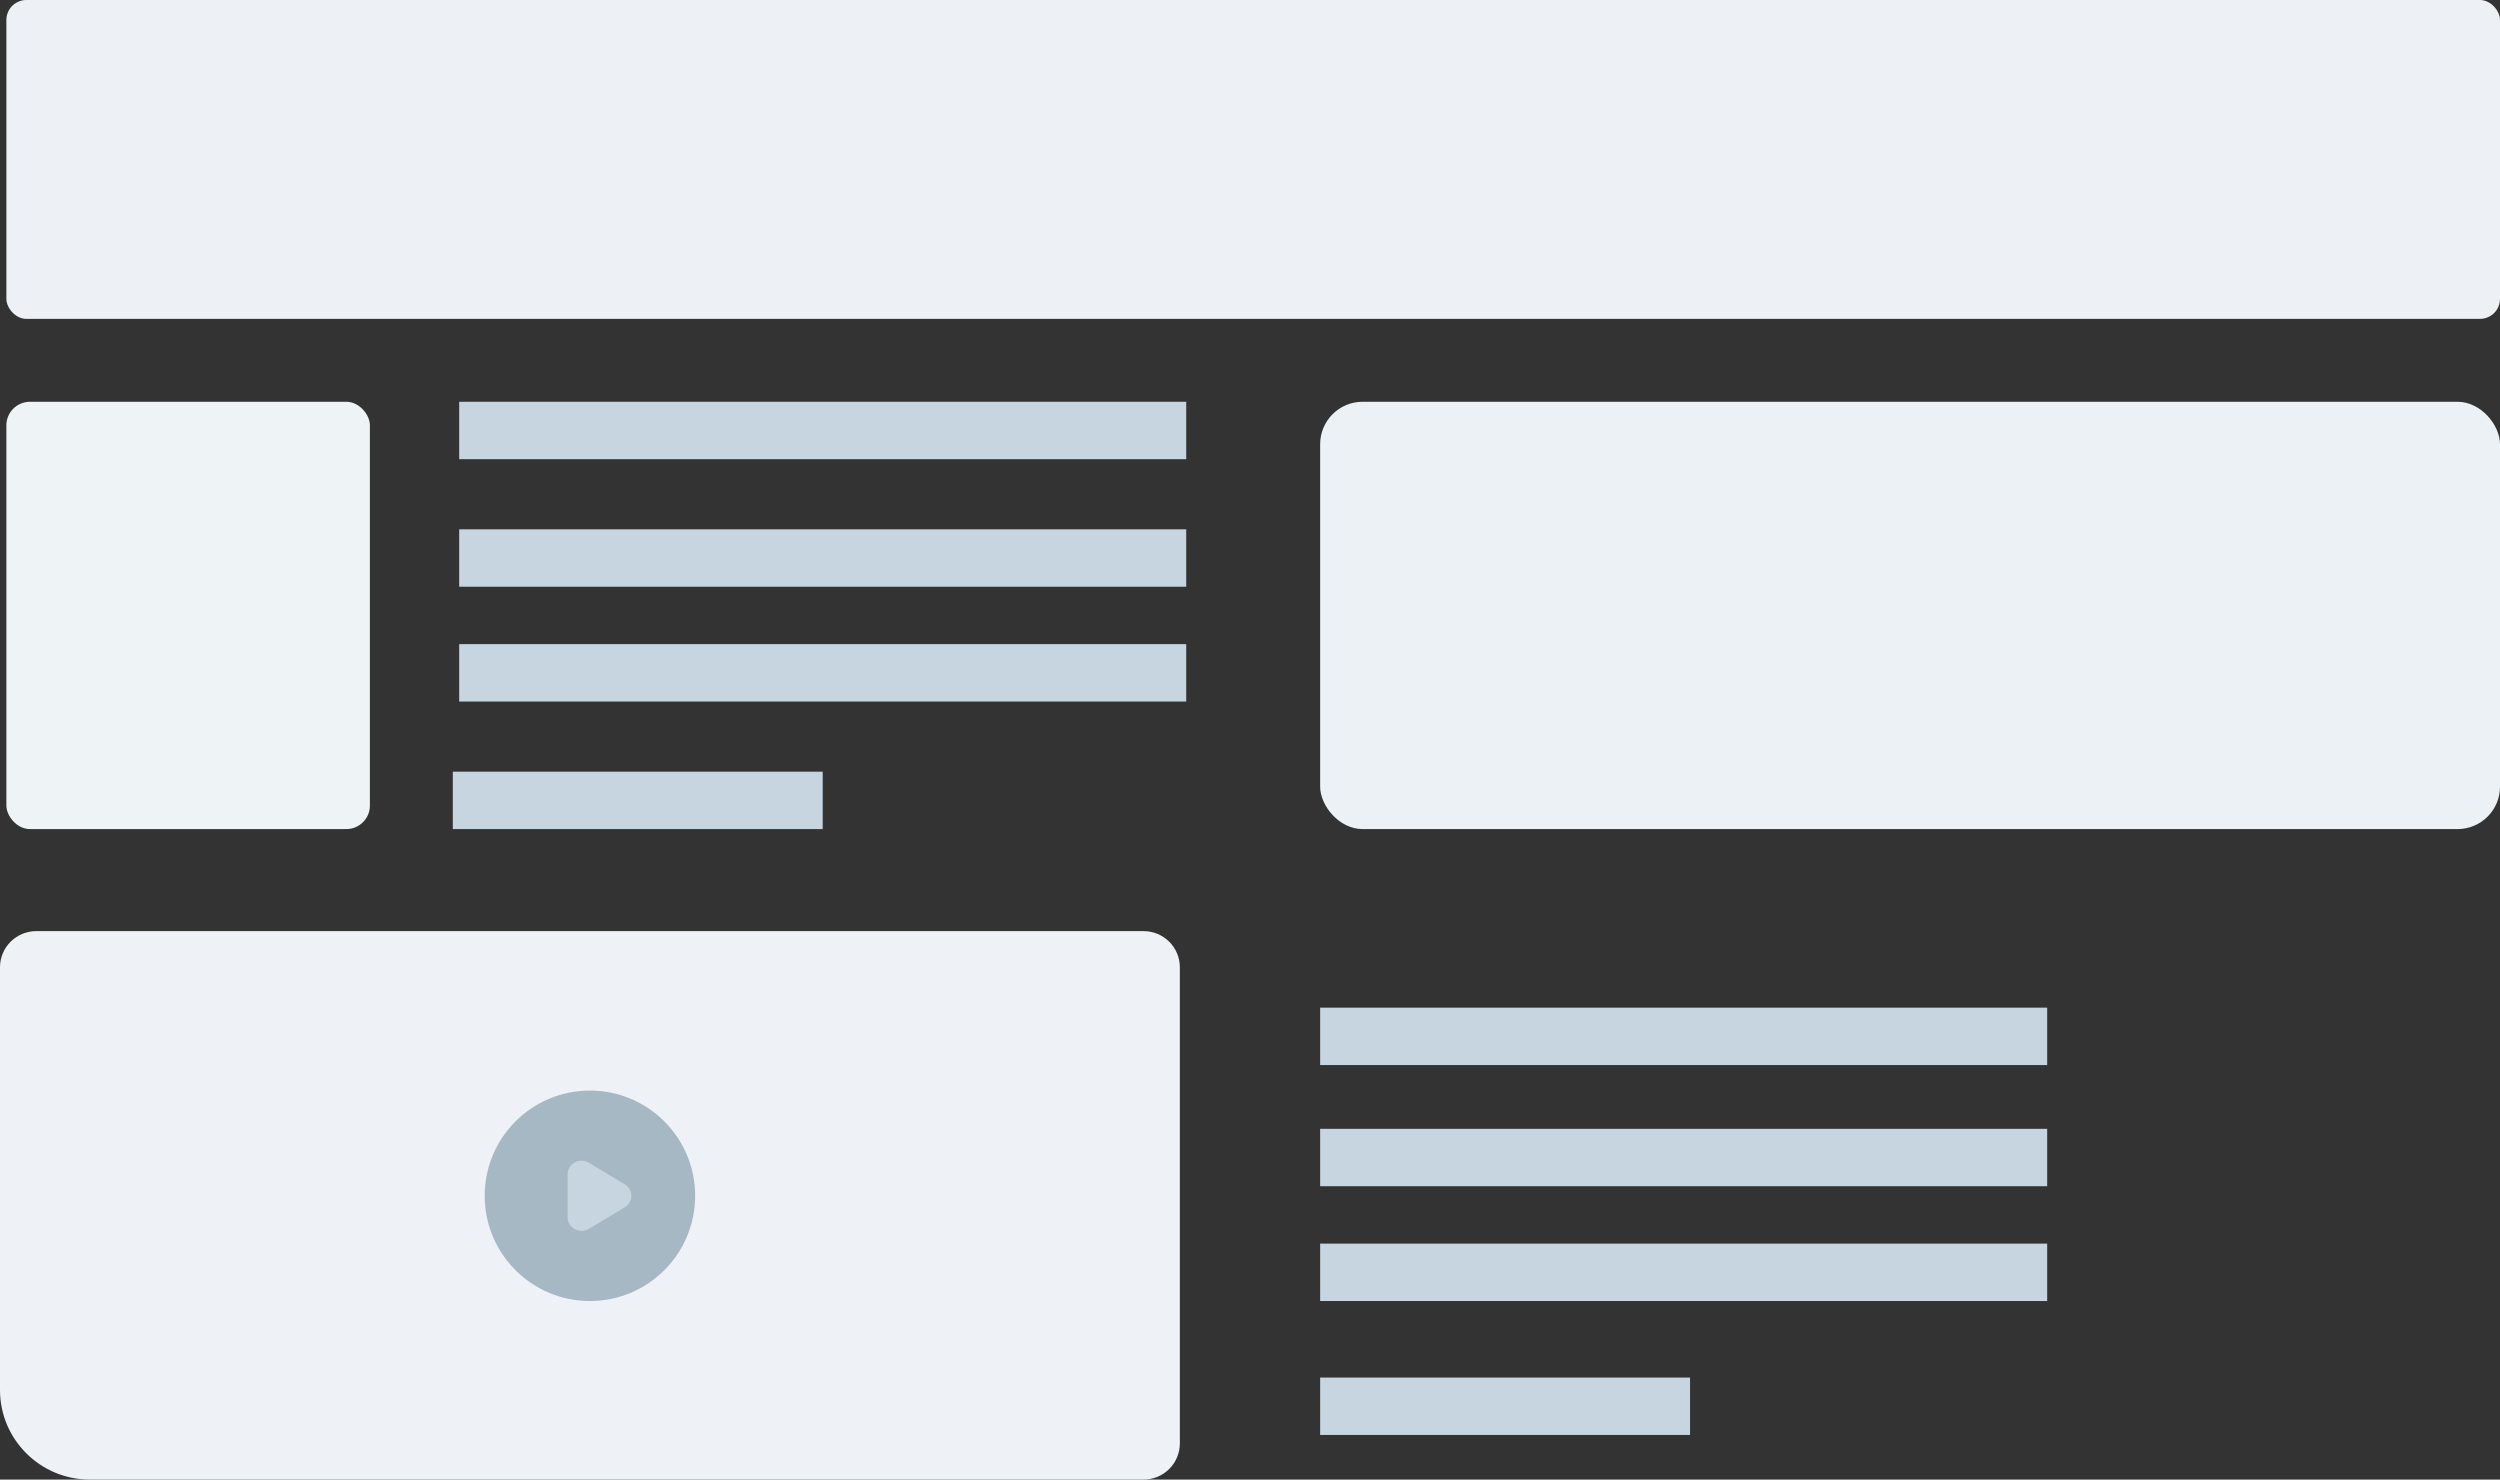 <svg width="392px" height="232px" viewBox="0 0 392 232" version="1.1" xmlns="http://www.w3.org/2000/svg">
    <rect x="0" y="0" width="392" height="232" fill="#333333" stroke="none"/>
    <g id="Welcome" stroke="none" stroke-width="1" fill="none" fill-rule="evenodd">
        <g id="Design" transform="translate(-369, -360)">
            <g id="tarahi-site-2" transform="translate(50, 236)">
                <g id="Group-40" transform="translate(298, 77)">
                    <rect id="Rectangle" fill="#EEF3F6" x="22" y="110" width="57" height="67" rx="3.69"></rect>
                    <rect id="Rectangle" fill="#C7D5E0" x="93" y="110" width="114" height="9"></rect>
                    <rect id="Rectangle" fill="#C7D5E0" x="93" y="130" width="114" height="9"></rect>
                    <rect id="Rectangle" fill="#C7D5E0" x="93" y="148" width="114" height="9"></rect>
                    <rect id="Rectangle" fill="#C7D5E0" x="92" y="168" width="58" height="9"></rect>
                    <rect id="Rectangle" fill="#EBF1F5" x="228" y="110" width="185" height="67" rx="6.65"></rect>
                    <rect id="Rectangle" fill="#EDF1F6" x="22" y="47" width="391" height="50" rx="3.14"></rect>
                    <path d="M26.692,193 L200.308,193 C203.452,193 206,195.539 206,198.671 L206,273.329 C206,274.833 205.4,276.276 204.333,277.339 C203.265,278.403 201.818,279 200.308,279 L35.1,279 C27.313,279 21,272.711 21,264.952 L21,198.671 C21,195.539 23.548,193 26.692,193 Z"
                          id="Path" fill="#EEF1F6"></path>
                    <circle id="Oval" fill="#A6B8C4" cx="113.5" cy="234.5" r="16.5"></circle>
                    <path d="M110,231.116 L110,237.884 C110.001,238.651 110.429,239.358 111.12,239.732 C111.81,240.106 112.655,240.087 113.328,239.685 L118.967,236.301 C119.609,235.915 120,235.233 120,234.5 C120,233.767 119.609,233.085 118.967,232.699 L113.328,229.315 C112.655,228.913 111.81,228.894 111.12,229.268 C110.429,229.642 110.001,230.349 110,231.116 Z"
                          id="Path" fill="#C7D5E0"></path>
                    <rect id="Rectangle" fill="#C7D5E0" x="228" y="205" width="114" height="9"></rect>
                    <rect id="Rectangle" fill="#C7D5E0" x="228" y="224" width="114" height="9"></rect>
                    <rect id="Rectangle" fill="#C7D5E0" x="228" y="242" width="114" height="9"></rect>
                    <rect id="Rectangle" fill="#C7D5E0" x="228" y="263" width="58" height="9"></rect>
                </g>
            </g>
        </g>
    </g>
</svg>